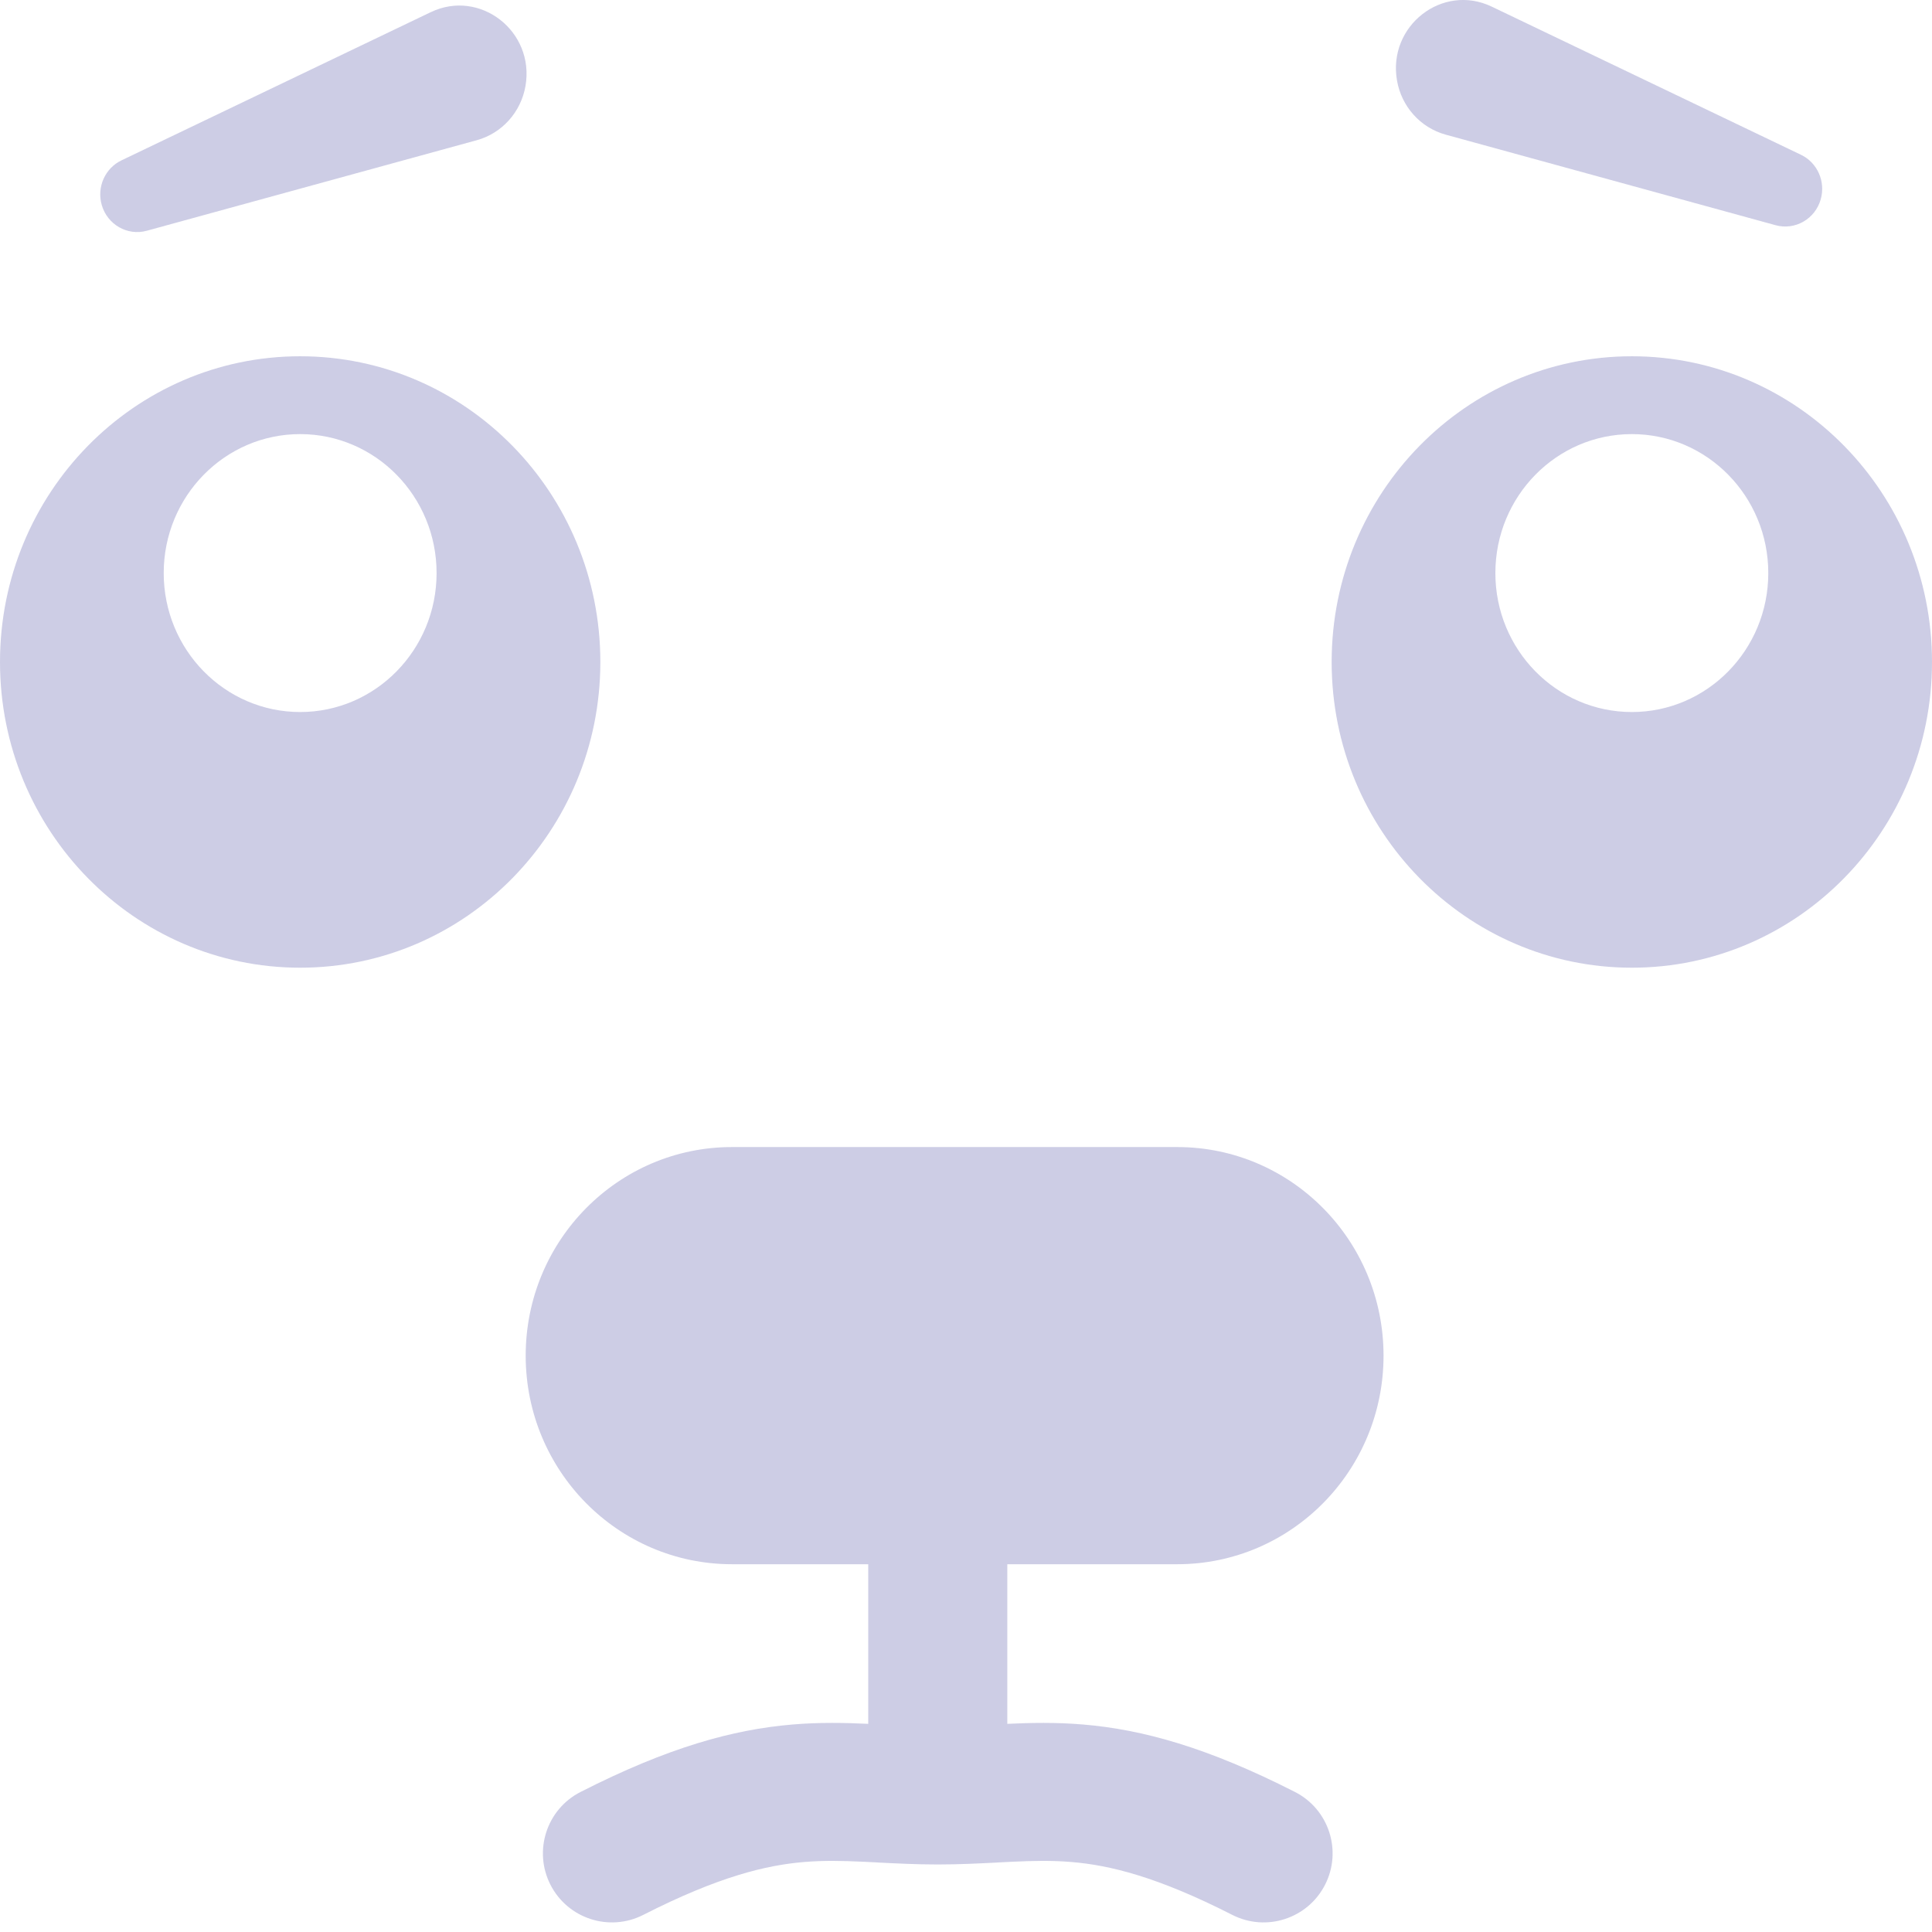 <svg width="42" height="42" viewBox="0 0 42 42" fill="none" xmlns="http://www.w3.org/2000/svg">
<path fill-rule="evenodd" clip-rule="evenodd" d="M13.051 14.391C13.051 18.061 10.129 21.037 6.525 21.037C2.922 21.037 0 18.061 0 14.391C0 10.721 2.922 7.745 6.525 7.745C10.129 7.745 13.051 10.721 13.051 14.391ZM9.491 12.458C9.491 14.126 8.163 15.479 6.525 15.479C4.887 15.479 3.559 14.126 3.559 12.458C3.559 10.79 4.887 9.437 6.525 9.437C8.163 9.437 9.491 10.79 9.491 12.458Z" fill="#CDCDE5"/>
<path fill-rule="evenodd" clip-rule="evenodd" d="M42 14.391C42 18.061 39.079 21.037 35.475 21.037C31.871 21.037 28.949 18.061 28.949 14.391C28.949 10.721 31.871 7.745 35.475 7.745C39.079 7.745 42 10.721 42 14.391ZM38.441 12.458C38.441 14.126 37.113 15.479 35.475 15.479C33.836 15.479 32.508 14.126 32.508 12.458C32.508 10.79 33.836 9.437 35.475 9.437C37.113 9.437 38.441 10.79 38.441 12.458Z" fill="#CDCDE5"/>
<path d="M2.211 4.454C2.101 4.067 2.284 3.657 2.641 3.486L9.363 0.265C10.434 -0.248 11.628 0.681 11.424 1.868C11.326 2.437 10.913 2.897 10.365 3.048L3.192 5.016C2.769 5.133 2.333 4.882 2.211 4.454Z" fill="#CDCDE5"/>
<path d="M39.581 4.333C39.691 3.947 39.509 3.536 39.152 3.365L32.429 0.144C31.359 -0.369 30.165 0.56 30.369 1.747C30.466 2.316 30.879 2.776 31.427 2.927L38.601 4.896C39.023 5.012 39.46 4.761 39.581 4.333Z" fill="#CDCDE5"/>
<path d="M15.913 24.936H25.592C28.069 24.936 30.077 26.967 30.077 29.471C30.077 31.975 28.069 34.005 25.592 34.005H21.898V37.475C22.396 37.452 22.944 37.438 23.553 37.49C24.837 37.599 26.244 37.984 28.15 38.955C28.889 39.33 29.182 40.234 28.806 40.972C28.43 41.71 27.527 42.004 26.789 41.628C25.148 40.792 24.116 40.548 23.3 40.479C22.874 40.443 22.469 40.451 22 40.473L21.697 40.488L21.689 40.489L21.677 40.49C21.295 40.509 20.858 40.532 20.398 40.532H20.375C19.915 40.532 19.478 40.509 19.096 40.49L19.084 40.489L19.076 40.488L18.772 40.473C18.303 40.451 17.899 40.443 17.473 40.479C16.657 40.548 15.625 40.792 13.984 41.628C13.245 42.004 12.342 41.71 11.966 40.972C11.59 40.234 11.884 39.33 12.622 38.955C14.528 37.984 15.936 37.599 17.22 37.49C17.828 37.438 18.377 37.452 18.875 37.475V34.005H15.913C13.436 34.005 11.428 31.975 11.428 29.471C11.428 26.967 13.436 24.936 15.913 24.936Z" fill="#CDCDE5"/>
</svg>
